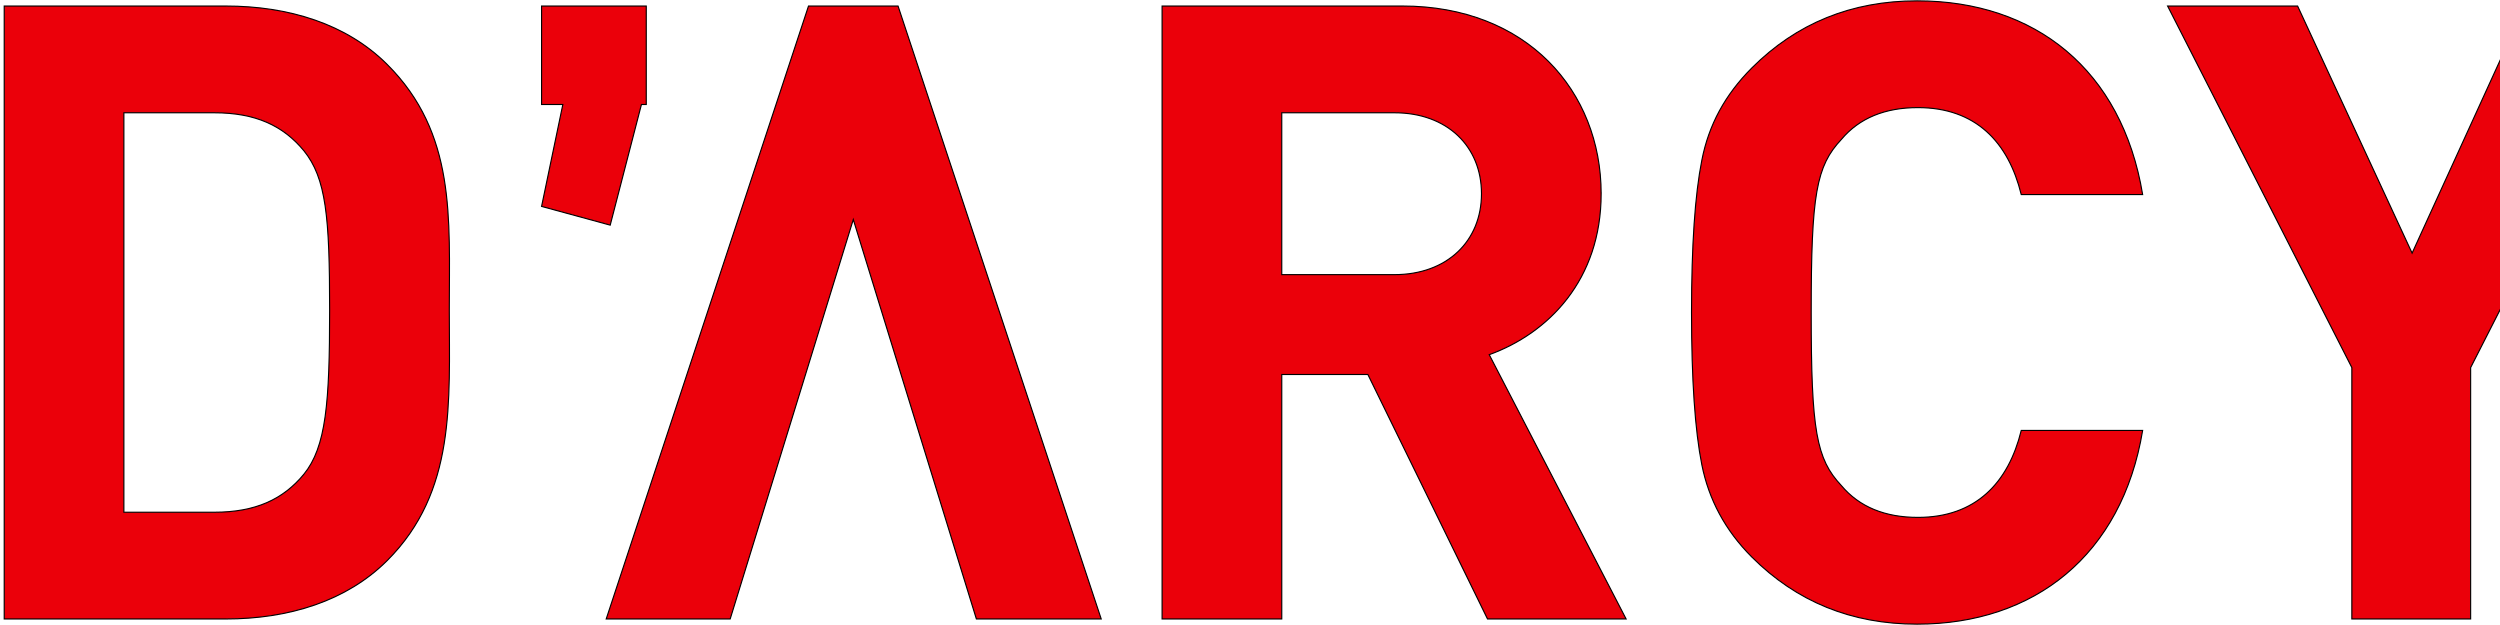 <svg version="1.1" xmlns="http://www.w3.org/2000/svg" xmlns:xlink="http://www.w3.org/1999/xlink" x="0px" y="0px"
	 viewBox="0 0 2200 550" xml:space="preserve">
	<g>
<g id="svg_1"/>
<g stroke="null" id="svg_2">
<polygon stroke="null" fill="#eb000a" points="2221.89,5.305 2122.65,222.735 2021.89,5.305 1907.49,5.305 2069.62,323.485 2069.62,544.705 2174.16,544.705 2174.16,323.485 2336.29,5.305 " id="svg_3"/>
<path stroke="null" fill="#eb000a" d="m1687.79,94.695c50.76,0 79.55,30.31 90.91,76.52l106.82,0c-18.18,-109.85 -94.7,-170.46 -198.49,-170.46c-57.57,0 -106.06,19.7 -145.45,59.09c-23.49,23.49 -37.88,50.01 -43.94,81.07c-6.06,30.3 -9.09,75 -9.09,134.09c0,59.09 3.03,103.79 9.09,134.09c6.06,30.3 20.45,57.58 43.94,81.06c39.39,39.4 87.88,59.09 145.45,59.09c103.04,0 180.31,-60.6 198.49,-170.45l-106.82,0c-11.36,46.21 -40.15,76.51 -90.91,76.51c-28.79,0 -51.51,-9.09 -67.42,-28.03c-21.97,-23.48 -26.52,-47.72 -26.52,-152.27s4.55,-128.79 26.52,-152.28c15.91,-18.94 38.63,-28.03 67.42,-28.03z" id="svg_4"/>
<path stroke="null" fill="#eb000a" d="m1409.01,170.455c0,-90.15 -65.15,-165.15 -175,-165.15l-211.37,0l0,539.4l105.31,0l0,-215.15l75.76,0l105.3,215.15l121.97,0l-120.46,-232.58c52.28,-18.94 98.49,-65.91 98.49,-141.67zm-181.82,71.22l-99.24,0l0,-142.43l99.24,0c46.21,0 76.52,29.54 76.52,71.21c0,41.67 -30.31,71.22 -76.52,71.22z" id="svg_5"/>
<polygon stroke="null" fill="#eb000a" points="711.49,5.305 533.46,544.705 642.55,544.705 750.89,193.185 859.22,544.705 969.07,544.705 790.28,5.305 " id="svg_6"/>
<polygon stroke="null" fill="#eb000a" points="536.98,198.125 564.45,91.985 568.71,91.985 568.71,75.515 568.71,5.305 476.59,5.305 476.59,91.985 495.29,91.985 476.59,181.654 " id="svg_7"/>
<path stroke="null" fill="#eb000a" d="m340.84,56.815c-35.61,-35.6 -86.37,-51.51 -142.43,-51.51l-194.7,0l0,539.4l194.7,0c56.06,0 106.82,-15.91 142.43,-51.52c60.6,-60.6 54.54,-139.39 54.54,-220.45c0,-81.071 6.06,-155.31 -54.54,-215.92zm-73.49,360.61c-18.18,21.97 -42.42,33.34 -78.79,33.34l-79.54,0l0,-351.52l79.54,0c36.37,0 60.61,11.36 78.79,33.33c19.7,24.25 22.73,58.34 22.73,140.16s-3.03,120.45 -22.73,144.69z" id="svg_8"/>
</g>
	</g>
</svg>
